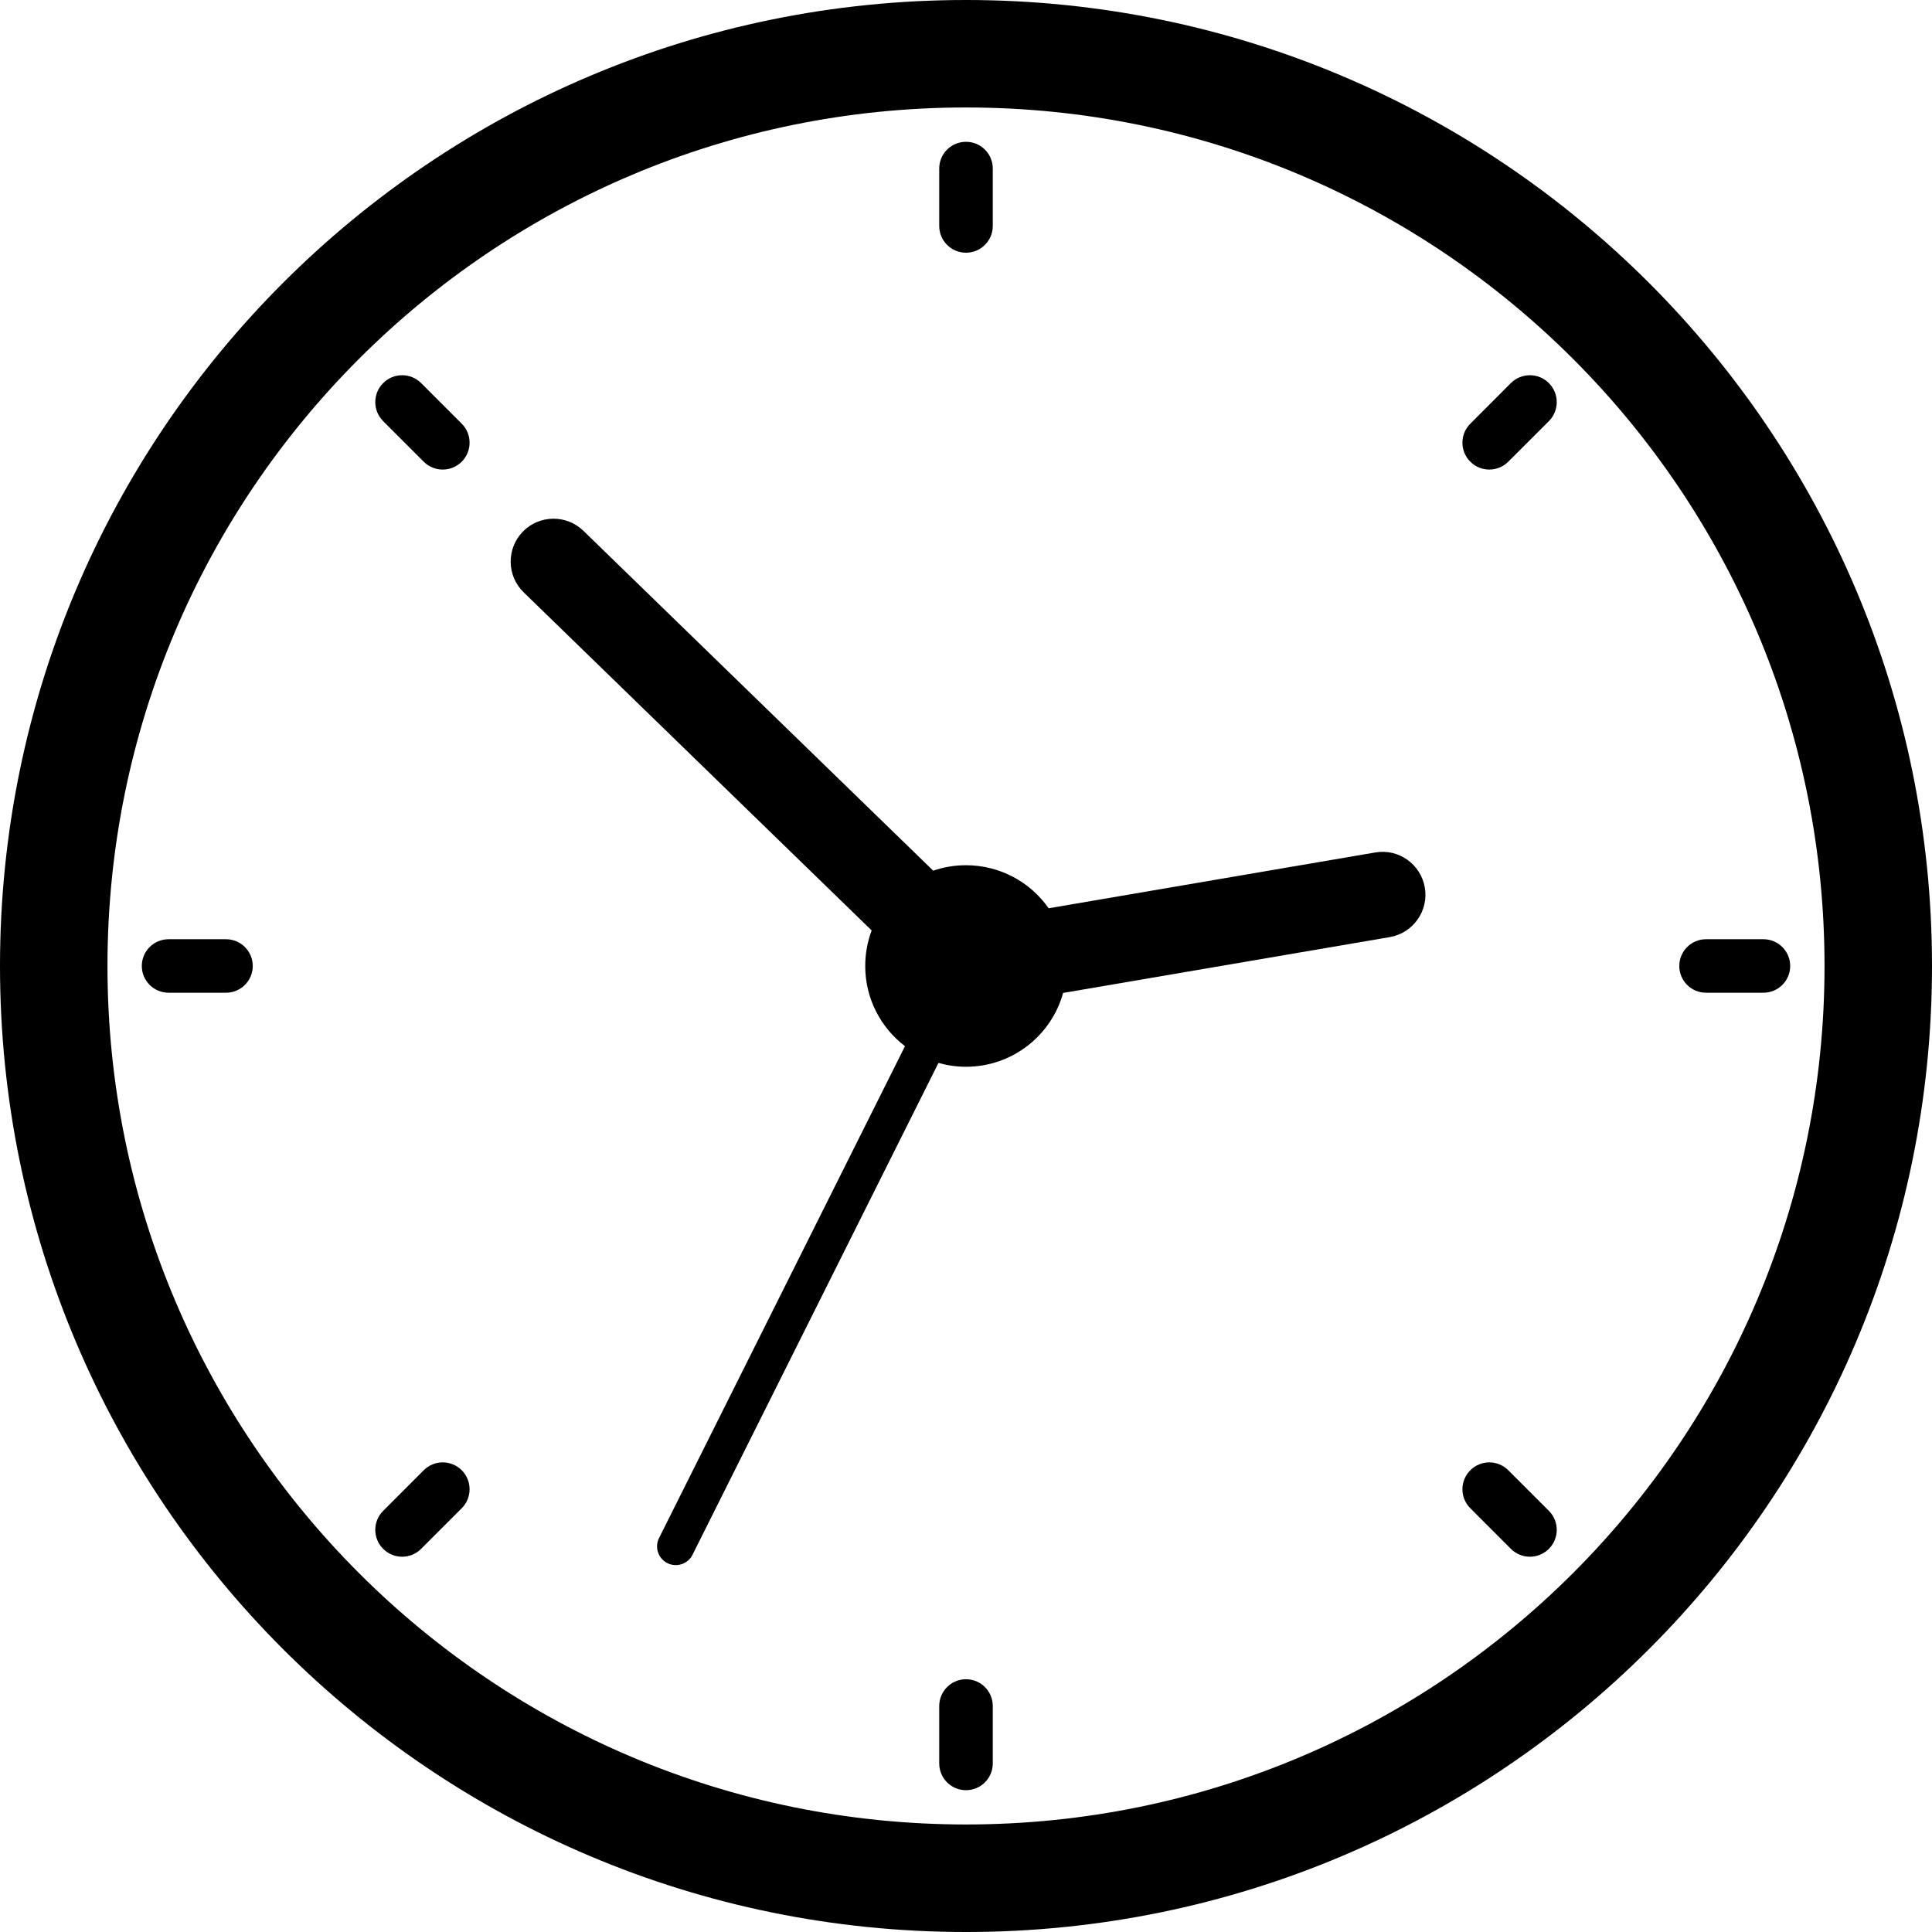 <svg height="300px" width="300px" fill="#000000" xmlns="http://www.w3.org/2000/svg" xmlns:xlink="http://www.w3.org/1999/xlink" xml:space="preserve" version="1.1" style="shape-rendering:geometricPrecision;text-rendering:geometricPrecision;image-rendering:optimizeQuality;" viewBox="0 0 365.82 365.82" x="0px" y="0px" fill-rule="evenodd" clip-rule="evenodd"><defs><style type="text/css">
   
    .fil0 {fill:#000000;fill-rule:nonzero}
   
  </style></defs><g><path class="fil0" d="M182.91 0c101.02,0 182.91,81.89 182.91,182.91 0,101.01 -81.89,182.91 -182.91,182.91 -101.01,0 -182.91,-81.9 -182.91,-182.91 0,-101.02 81.9,-182.91 182.91,-182.91zm0 20.35c-89.78,0 -162.56,72.78 -162.56,162.56 0,89.78 72.78,162.55 162.56,162.55 89.78,0 162.56,-72.77 162.56,-162.55 0,-89.78 -72.78,-162.56 -162.56,-162.56z"/><path class="fil0" d="M177.84 31.91c0,-2.8 2.27,-5.06 5.07,-5.06 2.8,0 5.07,2.26 5.07,5.06l0 10.87c0,2.8 -2.27,5.07 -5.07,5.07 -2.8,0 -5.07,-2.27 -5.07,-5.07l0 -10.87z"/><path class="fil0" d="M72.55 79.74c-1.99,-1.99 -1.99,-5.21 0,-7.2 1.98,-1.99 5.2,-1.99 7.19,0l7.69 7.69c1.98,1.98 1.98,5.21 0,7.19 -1.99,1.99 -5.21,1.99 -7.2,0l-7.68 -7.68z"/><path class="fil0" d="M31.92 187.97c-2.8,0 -5.07,-2.27 -5.07,-5.06 0,-2.8 2.27,-5.07 5.07,-5.07l10.87 0c2.8,0 5.07,2.27 5.07,5.07 0,2.79 -2.27,5.06 -5.07,5.06l-10.87 0z"/><path class="fil0" d="M79.74 293.27c-1.99,1.99 -5.21,1.99 -7.19,0 -1.99,-1.99 -1.99,-5.21 0,-7.19l7.68 -7.69c1.99,-1.99 5.21,-1.99 7.2,0 1.98,1.99 1.98,5.21 0,7.19l-7.69 7.69z"/><path class="fil0" d="M187.98 333.9c0,2.8 -2.27,5.07 -5.07,5.07 -2.8,0 -5.07,-2.27 -5.07,-5.07l0 -10.87c0,-2.8 2.27,-5.07 5.07,-5.07 2.8,0 5.07,2.27 5.07,5.07l0 10.87z"/><path class="fil0" d="M293.28 286.08c1.98,1.98 1.98,5.2 0,7.19 -1.99,1.99 -5.21,1.99 -7.2,0l-7.68 -7.69c-1.99,-1.98 -1.99,-5.2 0,-7.19 1.98,-1.99 5.2,-1.99 7.19,0l7.69 7.69z"/><path class="fil0" d="M333.9 177.84c2.8,0 5.07,2.27 5.07,5.07 0,2.79 -2.27,5.06 -5.07,5.06l-10.87 0c-2.8,0 -5.06,-2.27 -5.06,-5.06 0,-2.8 2.26,-5.07 5.06,-5.07l10.87 0z"/><path class="fil0" d="M286.08 72.54c1.99,-1.99 5.21,-1.99 7.2,0 1.98,1.99 1.98,5.21 0,7.2l-7.69 7.68c-1.99,1.99 -5.21,1.99 -7.19,0 -1.99,-1.98 -1.99,-5.21 0,-7.19l7.68 -7.69z"/><path class="fil0" d="M177.7 201.26l-46.57 93.13c-0.87,1.75 -3,2.46 -4.75,1.59 -1.76,-0.88 -2.47,-3.01 -1.59,-4.76l46.57 -93.13c-4.58,-3.49 -7.53,-8.99 -7.53,-15.18 0,-2.37 0.43,-4.64 1.22,-6.73l-65.9 -64.03c-3.21,-3.12 -3.28,-8.26 -0.16,-11.48 3.13,-3.21 8.27,-3.28 11.48,-0.16l66.23 64.35c1.95,-0.67 4.04,-1.03 6.21,-1.03 6.48,0 12.2,3.22 15.65,8.15l61.85 -10.57c4.42,-0.76 8.62,2.22 9.38,6.65 0.75,4.42 -2.22,8.62 -6.65,9.38l-61.84 10.57c-2.23,8.06 -9.62,13.98 -18.39,13.98 -1.81,0 -3.56,-0.26 -5.21,-0.73z"/></g></svg>
